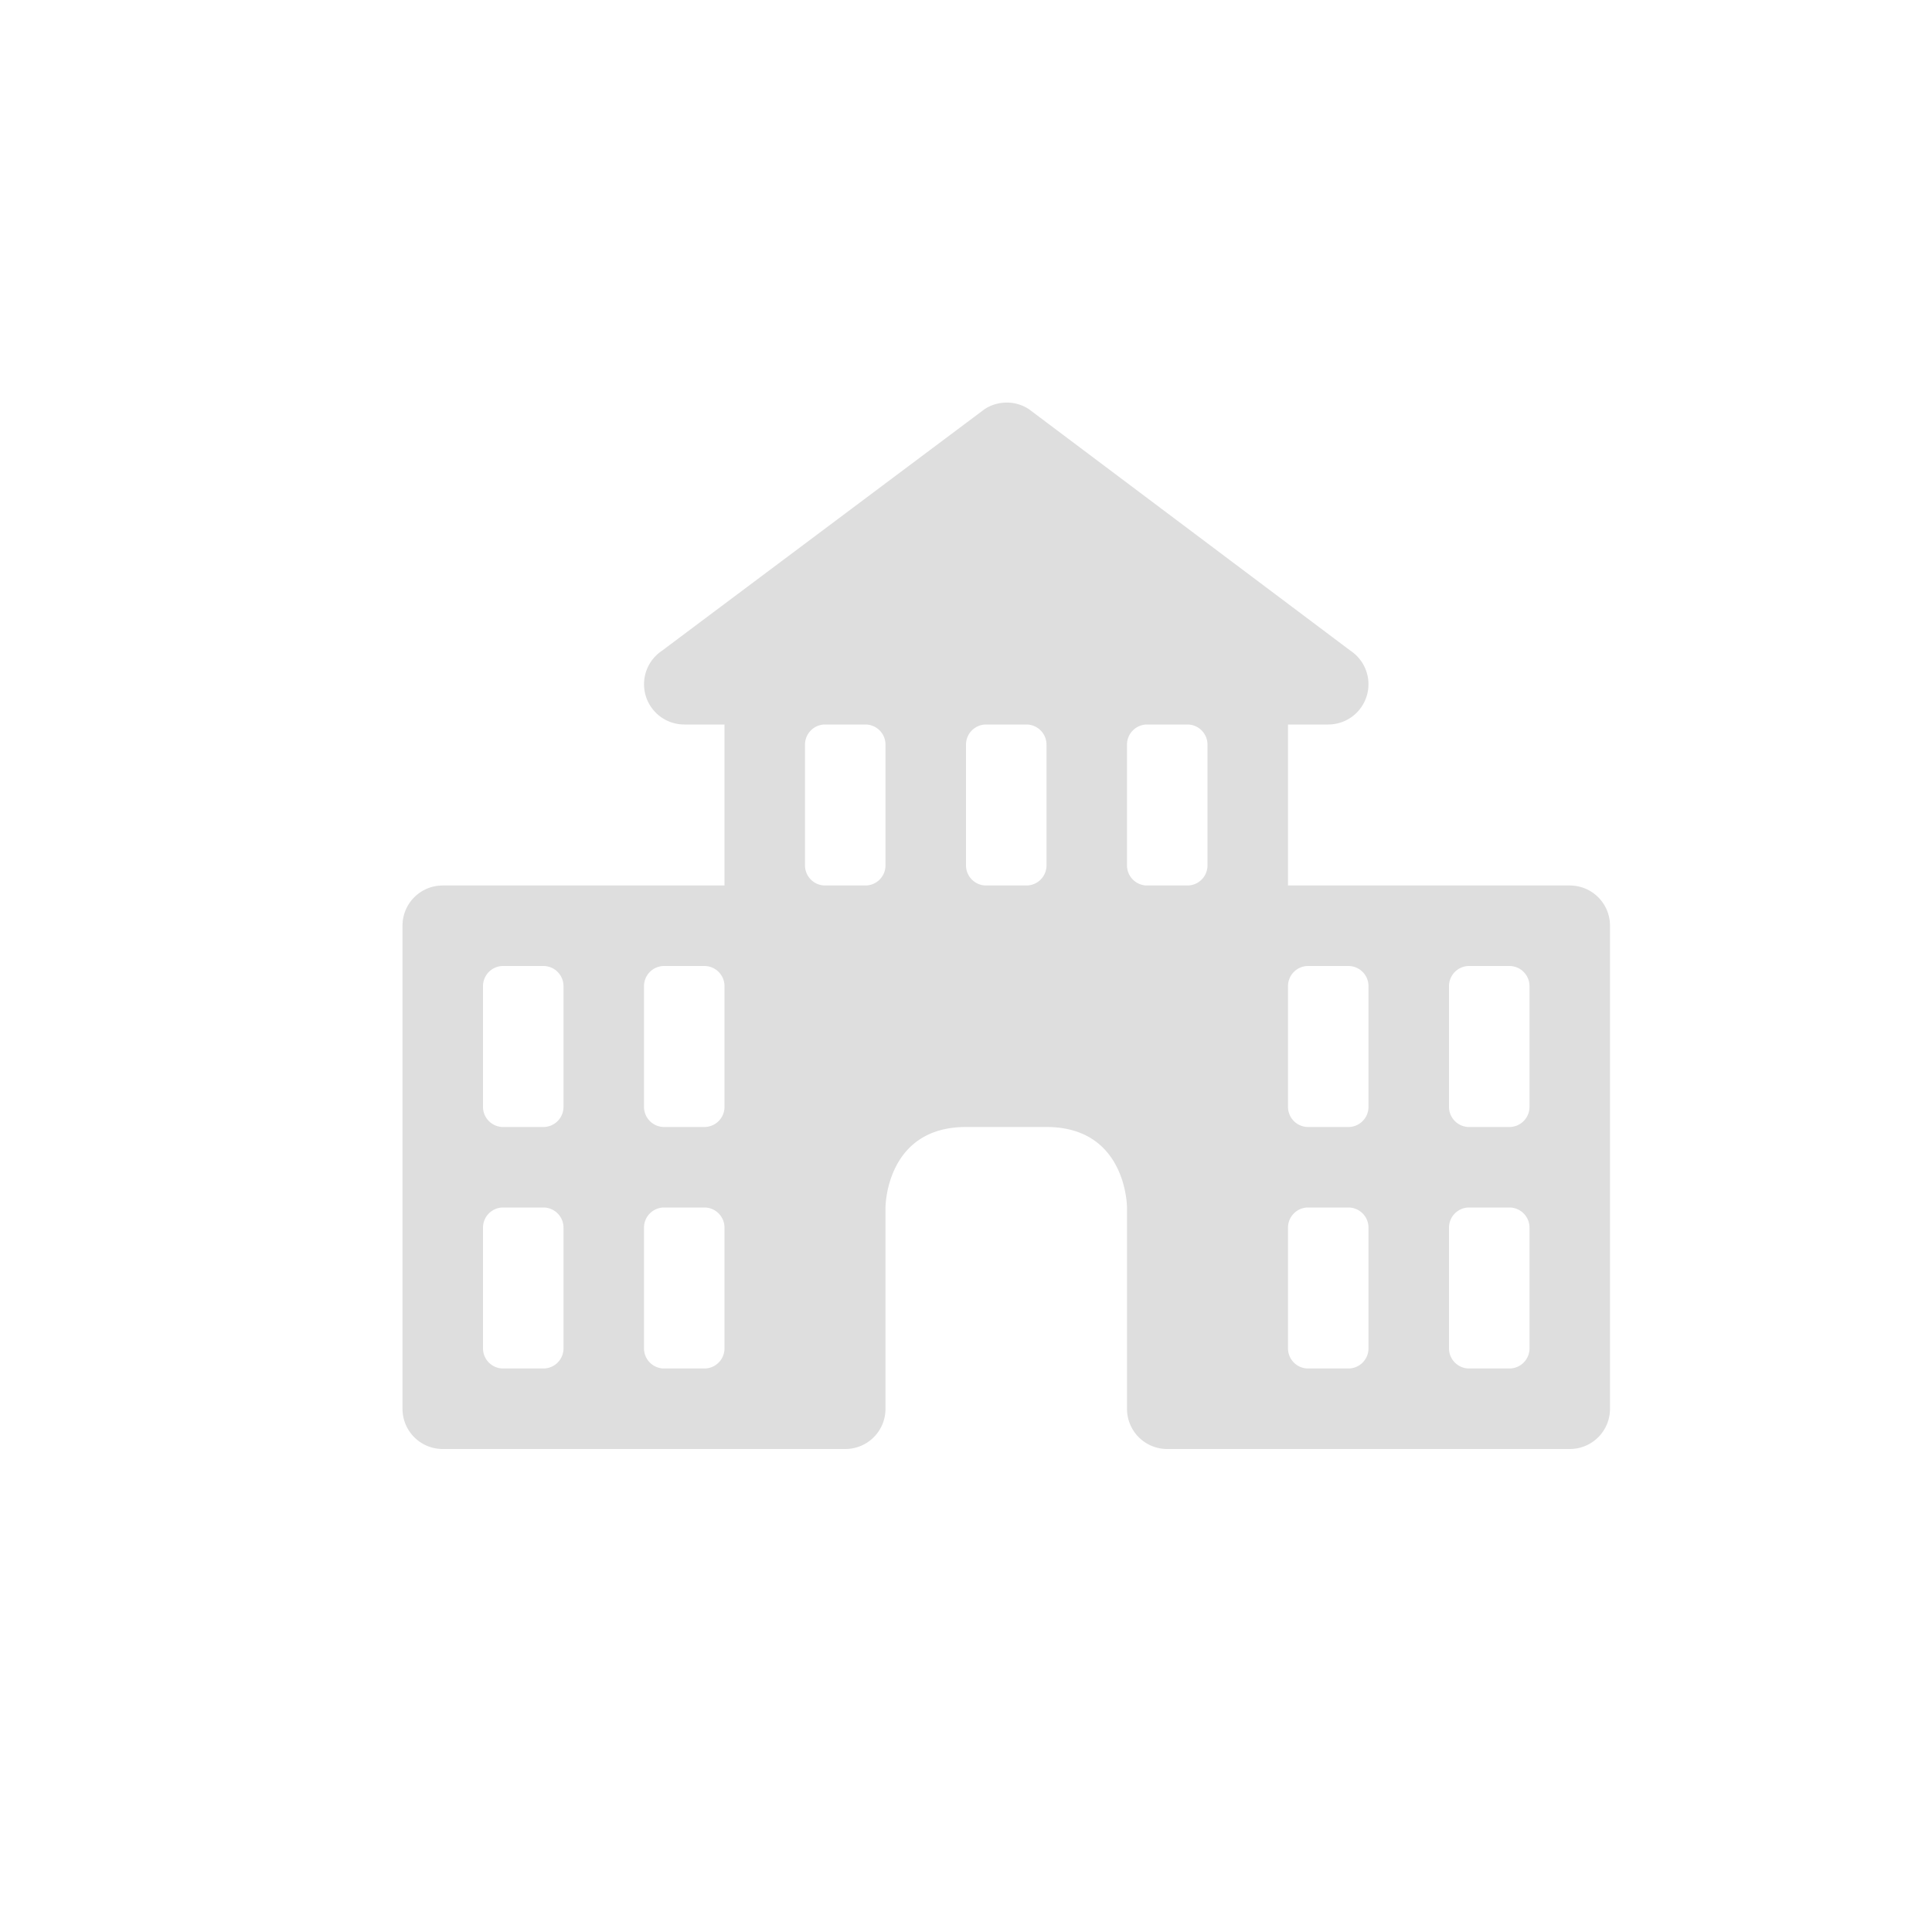 <?xml version="1.0" encoding="UTF-8" standalone="no"?>
<svg
   height="24"
   width="24"
   version="1.1"
   id="svg1"
   sodipodi:docname="applications-education-symbolic.svg"
   inkscape:version="1.4.2 (ebf0e940d0, 2025-05-08)"
   xmlns:inkscape="http://www.inkscape.org/namespaces/inkscape"
   xmlns:sodipodi="http://sodipodi.sourceforge.net/DTD/sodipodi-0.dtd"
   xmlns="http://www.w3.org/2000/svg"
   xmlns:svg="http://www.w3.org/2000/svg">
  <defs
     id="defs1">
    <style
       id="current-color-scheme"
       type="text/css">
        .ColorScheme-Text { color:#dedede; }
        .ColorScheme-NeutralText { color:#f67400; }
        .ColorScheme-PositiveText { color:#37c837; }
        .ColorScheme-NegativeText { color:#f44336; }
        .ColorScheme-Highlight { color:#3daee9; }
     </style>
  </defs>
  <sodipodi:namedview
     id="namedview1"
     pagecolor="#ffffff"
     bordercolor="#000000"
     borderopacity="0.25"
     inkscape:showpageshadow="2"
     inkscape:pageopacity="0.0"
     inkscape:pagecheckerboard="0"
     inkscape:deskcolor="#d1d1d1"
     inkscape:zoom="33.125"
     inkscape:cx="12"
     inkscape:cy="12"
     inkscape:window-width="1920"
     inkscape:window-height="1010"
     inkscape:window-x="0"
     inkscape:window-y="0"
     inkscape:window-maximized="1"
     inkscape:current-layer="svg1" />
  <path
     id="path1"
     style="fill:currentColor"
     class="ColorScheme-Text"
     d="m 12.473,5.002 a 0.5,0.5 0 0 0 -0.244,0.082 l -4.006,3 A 0.5,0.5 0 0 0 8.5,9 H 9 v 2 H 5.5 C 5.223,11 5,11.223 5,11.5 v 6 C 5,17.777 5.223,18 5.5,18 h 5 C 10.777,18 11,17.777 11,17.5 V 15 c 0,0 0,-1 1,-1 h 1 c 1,0 1,1 1,1 v 2.5 c 0,0.277 0.223,0.5 0.5,0.5 h 5 c 0.277,0 0.5,-0.223 0.5,-0.5 v -6 C 20,11.223 19.777,11 19.5,11 H 16 V 9 h 0.5 a 0.5,0.5 0 0 0 0.277,-0.916 l -3.994,-3 A 0.5,0.5 0 0 0 12.473,5.002 Z M 10.25,9 h 0.5 A 0.25,0.25 0 0 1 11,9.25 v 1.5 A 0.25,0.25 0 0 1 10.75,11 h -0.5 A 0.25,0.25 0 0 1 10,10.75 V 9.25 A 0.25,0.25 0 0 1 10.25,9 Z m 2,0 h 0.5 A 0.25,0.25 0 0 1 13,9.25 v 1.5 A 0.25,0.25 0 0 1 12.75,11 h -0.5 A 0.25,0.25 0 0 1 12,10.75 V 9.25 A 0.25,0.25 0 0 1 12.25,9 Z m 2,0 h 0.5 A 0.25,0.25 0 0 1 15,9.25 v 1.5 A 0.25,0.25 0 0 1 14.75,11 h -0.5 A 0.25,0.25 0 0 1 14,10.75 V 9.25 A 0.25,0.25 0 0 1 14.25,9 Z m -8,3 h 0.5 A 0.25,0.25 0 0 1 7,12.25 v 1.5 A 0.25,0.25 0 0 1 6.75,14 H 6.25 A 0.25,0.25 0 0 1 6,13.75 v -1.5 A 0.25,0.25 0 0 1 6.25,12 Z m 2,0 h 0.5 A 0.25,0.25 0 0 1 9,12.25 v 1.5 A 0.25,0.25 0 0 1 8.75,14 H 8.25 A 0.25,0.25 0 0 1 8,13.75 v -1.5 A 0.25,0.25 0 0 1 8.25,12 Z m 8,0 h 0.5 A 0.25,0.25 0 0 1 17,12.25 v 1.5 A 0.25,0.25 0 0 1 16.75,14 h -0.5 A 0.25,0.25 0 0 1 16,13.75 v -1.5 A 0.25,0.25 0 0 1 16.25,12 Z m 2,0 h 0.5 A 0.25,0.25 0 0 1 19,12.25 v 1.5 A 0.25,0.25 0 0 1 18.75,14 h -0.5 A 0.25,0.25 0 0 1 18,13.75 v -1.5 A 0.25,0.25 0 0 1 18.25,12 Z m -12,3 h 0.5 A 0.25,0.25 0 0 1 7,15.25 v 1.5 A 0.25,0.25 0 0 1 6.75,17 H 6.25 A 0.25,0.25 0 0 1 6,16.75 v -1.5 A 0.25,0.25 0 0 1 6.25,15 Z m 2,0 h 0.5 A 0.25,0.25 0 0 1 9,15.25 v 1.5 A 0.25,0.25 0 0 1 8.75,17 H 8.25 A 0.25,0.25 0 0 1 8,16.75 v -1.5 A 0.25,0.25 0 0 1 8.25,15 Z m 8,0 h 0.5 A 0.25,0.25 0 0 1 17,15.25 v 1.5 A 0.25,0.25 0 0 1 16.75,17 h -0.5 A 0.25,0.25 0 0 1 16,16.75 v -1.5 A 0.25,0.25 0 0 1 16.25,15 Z m 2,0 h 0.5 A 0.25,0.25 0 0 1 19,15.25 v 1.5 A 0.25,0.25 0 0 1 18.75,17 h -0.5 A 0.25,0.25 0 0 1 18,16.75 v -1.5 A 0.25,0.25 0 0 1 18.25,15 Z" />
</svg>
